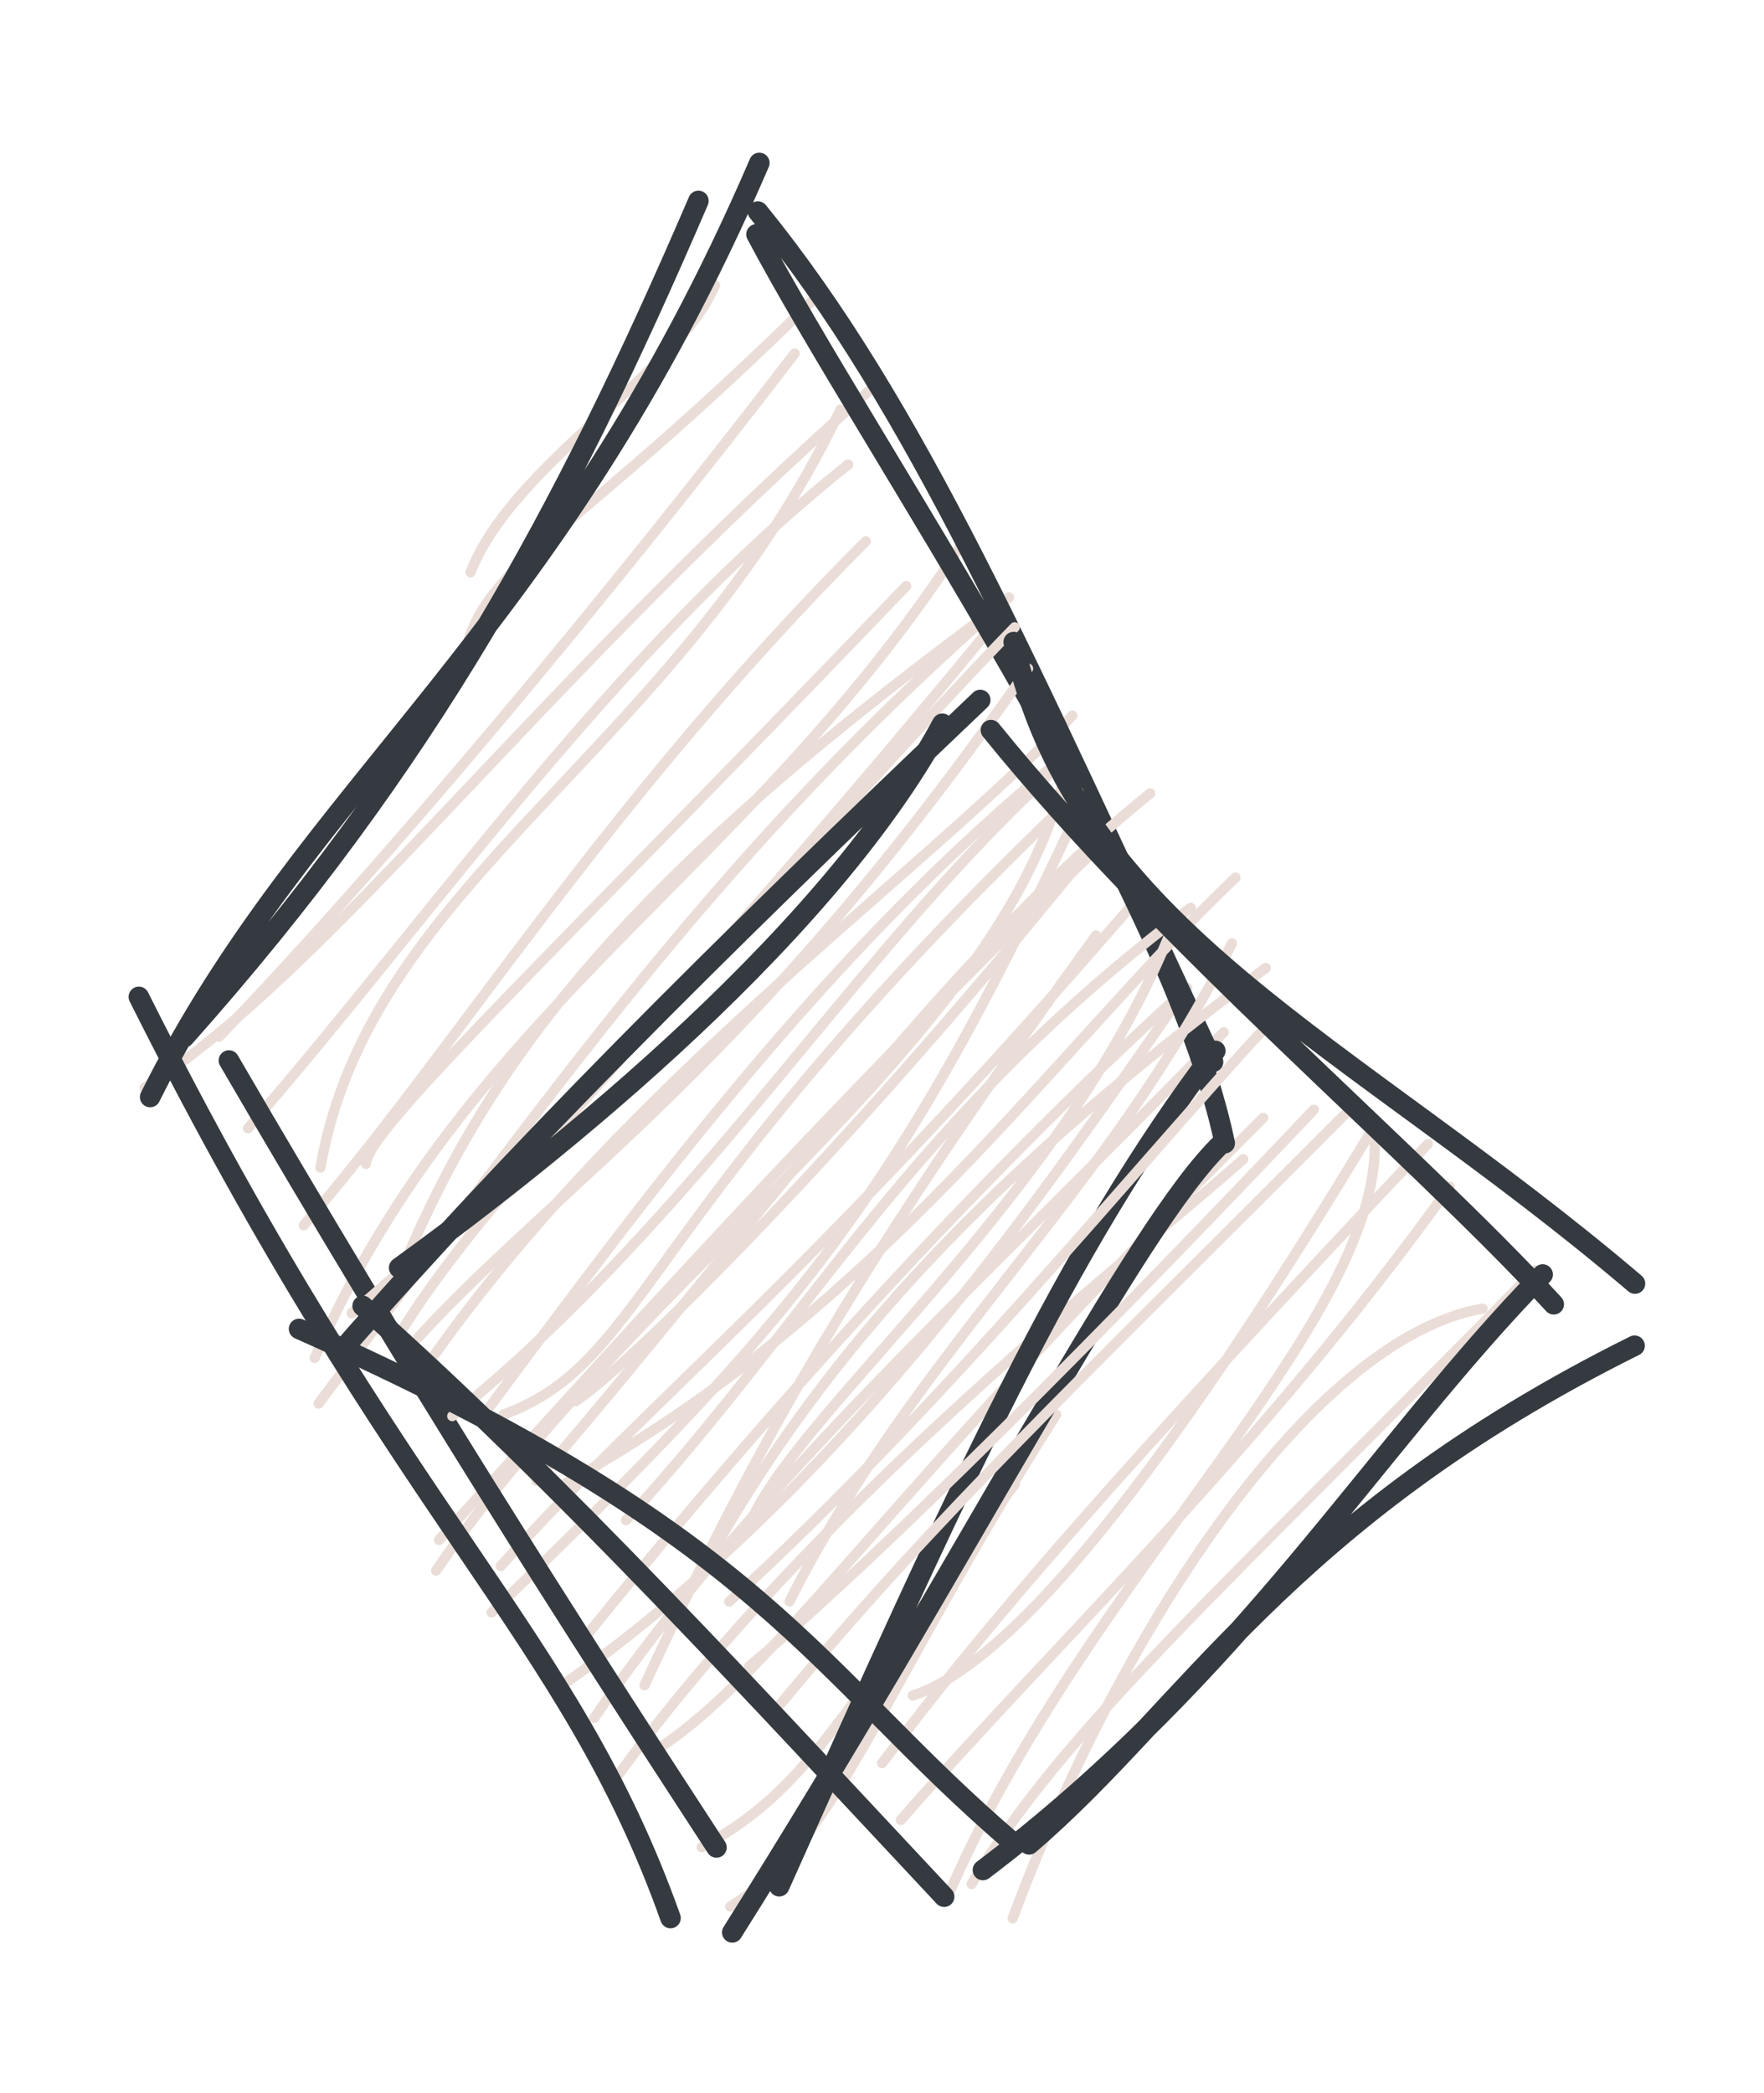 <svg version="1.1" xmlns="http://www.w3.org/2000/svg" viewBox="0 0 86 102" width="258" height="306">
  <!-- svg-source:excalidraw -->
  
  <defs>
    <style class="style-fonts">
      @font-face {
        font-family: "Virgil";
        src: url("https://excalidraw.com/Virgil.woff2");
      }
      @font-face {
        font-family: "Cascadia";
        src: url("https://excalidraw.com/Cascadia.woff2");
      }
    </style>
    
  </defs>
  <g stroke-linecap="round" transform="translate(10 10) rotate(0 25 41)"><path d="M25.96 0.04 C25.96 0.04, 25.96 0.04, 25.96 0.04 M25.96 0.04 C25.96 0.04, 25.96 0.04, 25.96 0.04 M12.94 17.89 C14.98 12.63, 23.02 8.22, 24.86 3.9 M12.85 21.13 C14.24 17.16, 18.22 15.88, 29.71 4.55 M-2.95 43.01 C6.14 37.21, 16.02 23.48, 32.67 8.78 M0.68 40.52 C8.73 32.14, 19.49 19.28, 28.74 7.23 M5.62 46.9 C8.06 32.87, 22.98 26.75, 30.97 9.97 M2.09 44.98 C11.17 34.55, 19.92 21.74, 31.35 12.64 M7.84 46.72 C7.84 45.08, 17.42 36.05, 34.18 18.56 M4.81 49.71 C11.98 41.49, 19.47 29.12, 32.21 16.38 M5.34 56.18 C12.9 38.96, 26.77 32.4, 37.18 16.04 M8.86 53.73 C13.33 41.94, 20.25 33.27, 37.53 20.4 M5.53 58.4 C16.81 43.41, 25.12 31.32, 39.19 19.11 M9.21 55.46 C13.43 48.33, 21.93 40.49, 38.29 20.61 M10.19 57.45 C19.95 43.03, 34.56 33.02, 42.28 24.87 M13.56 58.98 C21.4 48.42, 30.49 36.08, 41.92 26.84 M11.26 66.54 C21 52.25, 38.54 40.87, 41.82 28.09 M11.4 65.05 C22.38 52.97, 31.95 42.36, 44.05 30.8 M13.97 68.58 C28.73 54.4, 33.7 48.39, 42.36 29.95 M14.41 66.32 C21.98 57.89, 29.28 52.54, 45.6 33.63 M21.42 72.13 C27.64 58.68, 33.31 49.56, 43.43 35.59 M18.25 70.13 C29.64 56, 40.15 45.15, 47.88 38.14 M17.68 71.94 C30.88 62.53, 40.1 49.32, 47.39 38.78 M18.97 73.72 C26.77 62.34, 37.16 53.19, 49.66 40.3 M19.66 77.17 C29.75 63, 46.21 50.48, 50.61 46.49 M22.05 75.24 C27.83 71.5, 33.74 62.16, 51.58 44.48 M25.6 82.91 C30.79 79.8, 32.69 72.79, 41.49 58.94 M24.21 80.02 C29.83 76.97, 31.1 72.99, 39.47 62.35" stroke="#eaddd7" stroke-width="0.5" fill="none"></path><path d="M26.88 1.42 C32.27 11.61, 47.03 32.88, 49.71 45.71 M26.95 0.31 C34.64 9.76, 40.01 22.18, 49.14 41.75 M49.59 45.69 C45.33 49.74, 37.28 65.8, 25.7 84.17 M49.25 41.21 C42.02 50.73, 36.84 62.15, 27.99 81.92 M22.69 83.47 C17.69 69.42, 9.68 64.33, -3.23 38.58 M24.93 80.03 C17.61 68.81, 10.32 57.42, 1.16 41.68 M-2.68 43.46 C4.95 28.13, 17.03 21.13, 27.02 -2.06 M-1.02 40.55 C10.88 27.18, 17.47 15.09, 24.05 -0.21" stroke="#343a40" stroke-width="1" fill="none"></path></g><g stroke-linecap="round" transform="translate(18 34) rotate(0 29 29)"><path d="M-0.24 30.27 C-0.24 30.27, -0.24 30.27, -0.24 30.27 M-0.24 30.27 C-0.24 30.27, -0.24 30.27, -0.24 30.27 M-0.86 30 C10.45 20.48, 22.83 5.42, 31.47 -3.43 M2.38 31.19 C9.23 23.7, 18.74 17.84, 32.12 -1.42 M6.54 34.94 C13.7 32.29, 12.96 25.19, 34.58 4.59 M4.05 35.01 C16.03 25.26, 23.52 12.69, 33.03 3.89 M10.07 34.28 C12.69 32.54, 23.23 22.18, 35.41 7.08 M8.14 38.16 C19.31 25.18, 28.09 12.69, 38.08 4.66 M9.53 38.3 C25.1 29.67, 33.27 17.32, 42.23 8.77 M12.52 40.08 C21.58 30.23, 26.5 20.41, 40.05 10.24 M18.63 40.08 C21.15 34.49, 34.37 23.92, 39.35 10.69 M16.18 42.67 C22.91 30.21, 32.77 21.33, 43.71 13.17 M20.49 44.04 C26.77 31.63, 35.93 24.27, 42.06 11.97 M17.55 44.05 C27.94 34.57, 37.6 22.64, 43.56 16.21 M18.52 47.21 C23.32 43.2, 32.57 34.32, 46.05 20.08 M20.05 49.04 C27.85 39.66, 33.9 34.01, 48.02 19.85 M26.5 48.63 C32.48 46.68, 41.36 33.52, 48.9 21.04 M25.01 51.92 C30.05 45.18, 36.56 37.69, 51.61 21.75 M28.18 58.48 C34.88 42.8, 49.72 30.16, 49 21.2 M25.92 54.69 C33.13 46.41, 43.42 36.74, 52.68 23.83 M31.37 59.49 C36.39 45.95, 45.78 31.26, 54.28 29.77 M29.37 57.81 C33.73 50.43, 41.38 43.65, 56.83 27.91" stroke="#eaddd7" stroke-width="0.5" fill="none"></path><path d="M31.42 -2.71 C34.47 11.39, 47.8 16.72, 61.71 28.55 M30.31 1.58 C38.73 11.99, 50.94 22.15, 57.75 29.56 M61.69 31.58 C44.71 40.01, 39.78 49.38, 32.17 55.88 M57.21 28.11 C48.99 36.5, 42.67 47.49, 29.92 57.13 M31.47 55.87 C21.53 47.39, 19.6 40.99, -3.42 30.76 M28.03 58.43 C19.08 48.88, 9.48 38.36, -0.32 29.64 M1.46 27.78 C7.59 23.35, 22.02 12.25, 27.94 1.27 M-1.45 31.93 C6.91 22.35, 16.61 12.64, 29.79 0.11" stroke="#343a40" stroke-width="1" fill="none"></path></g></svg>